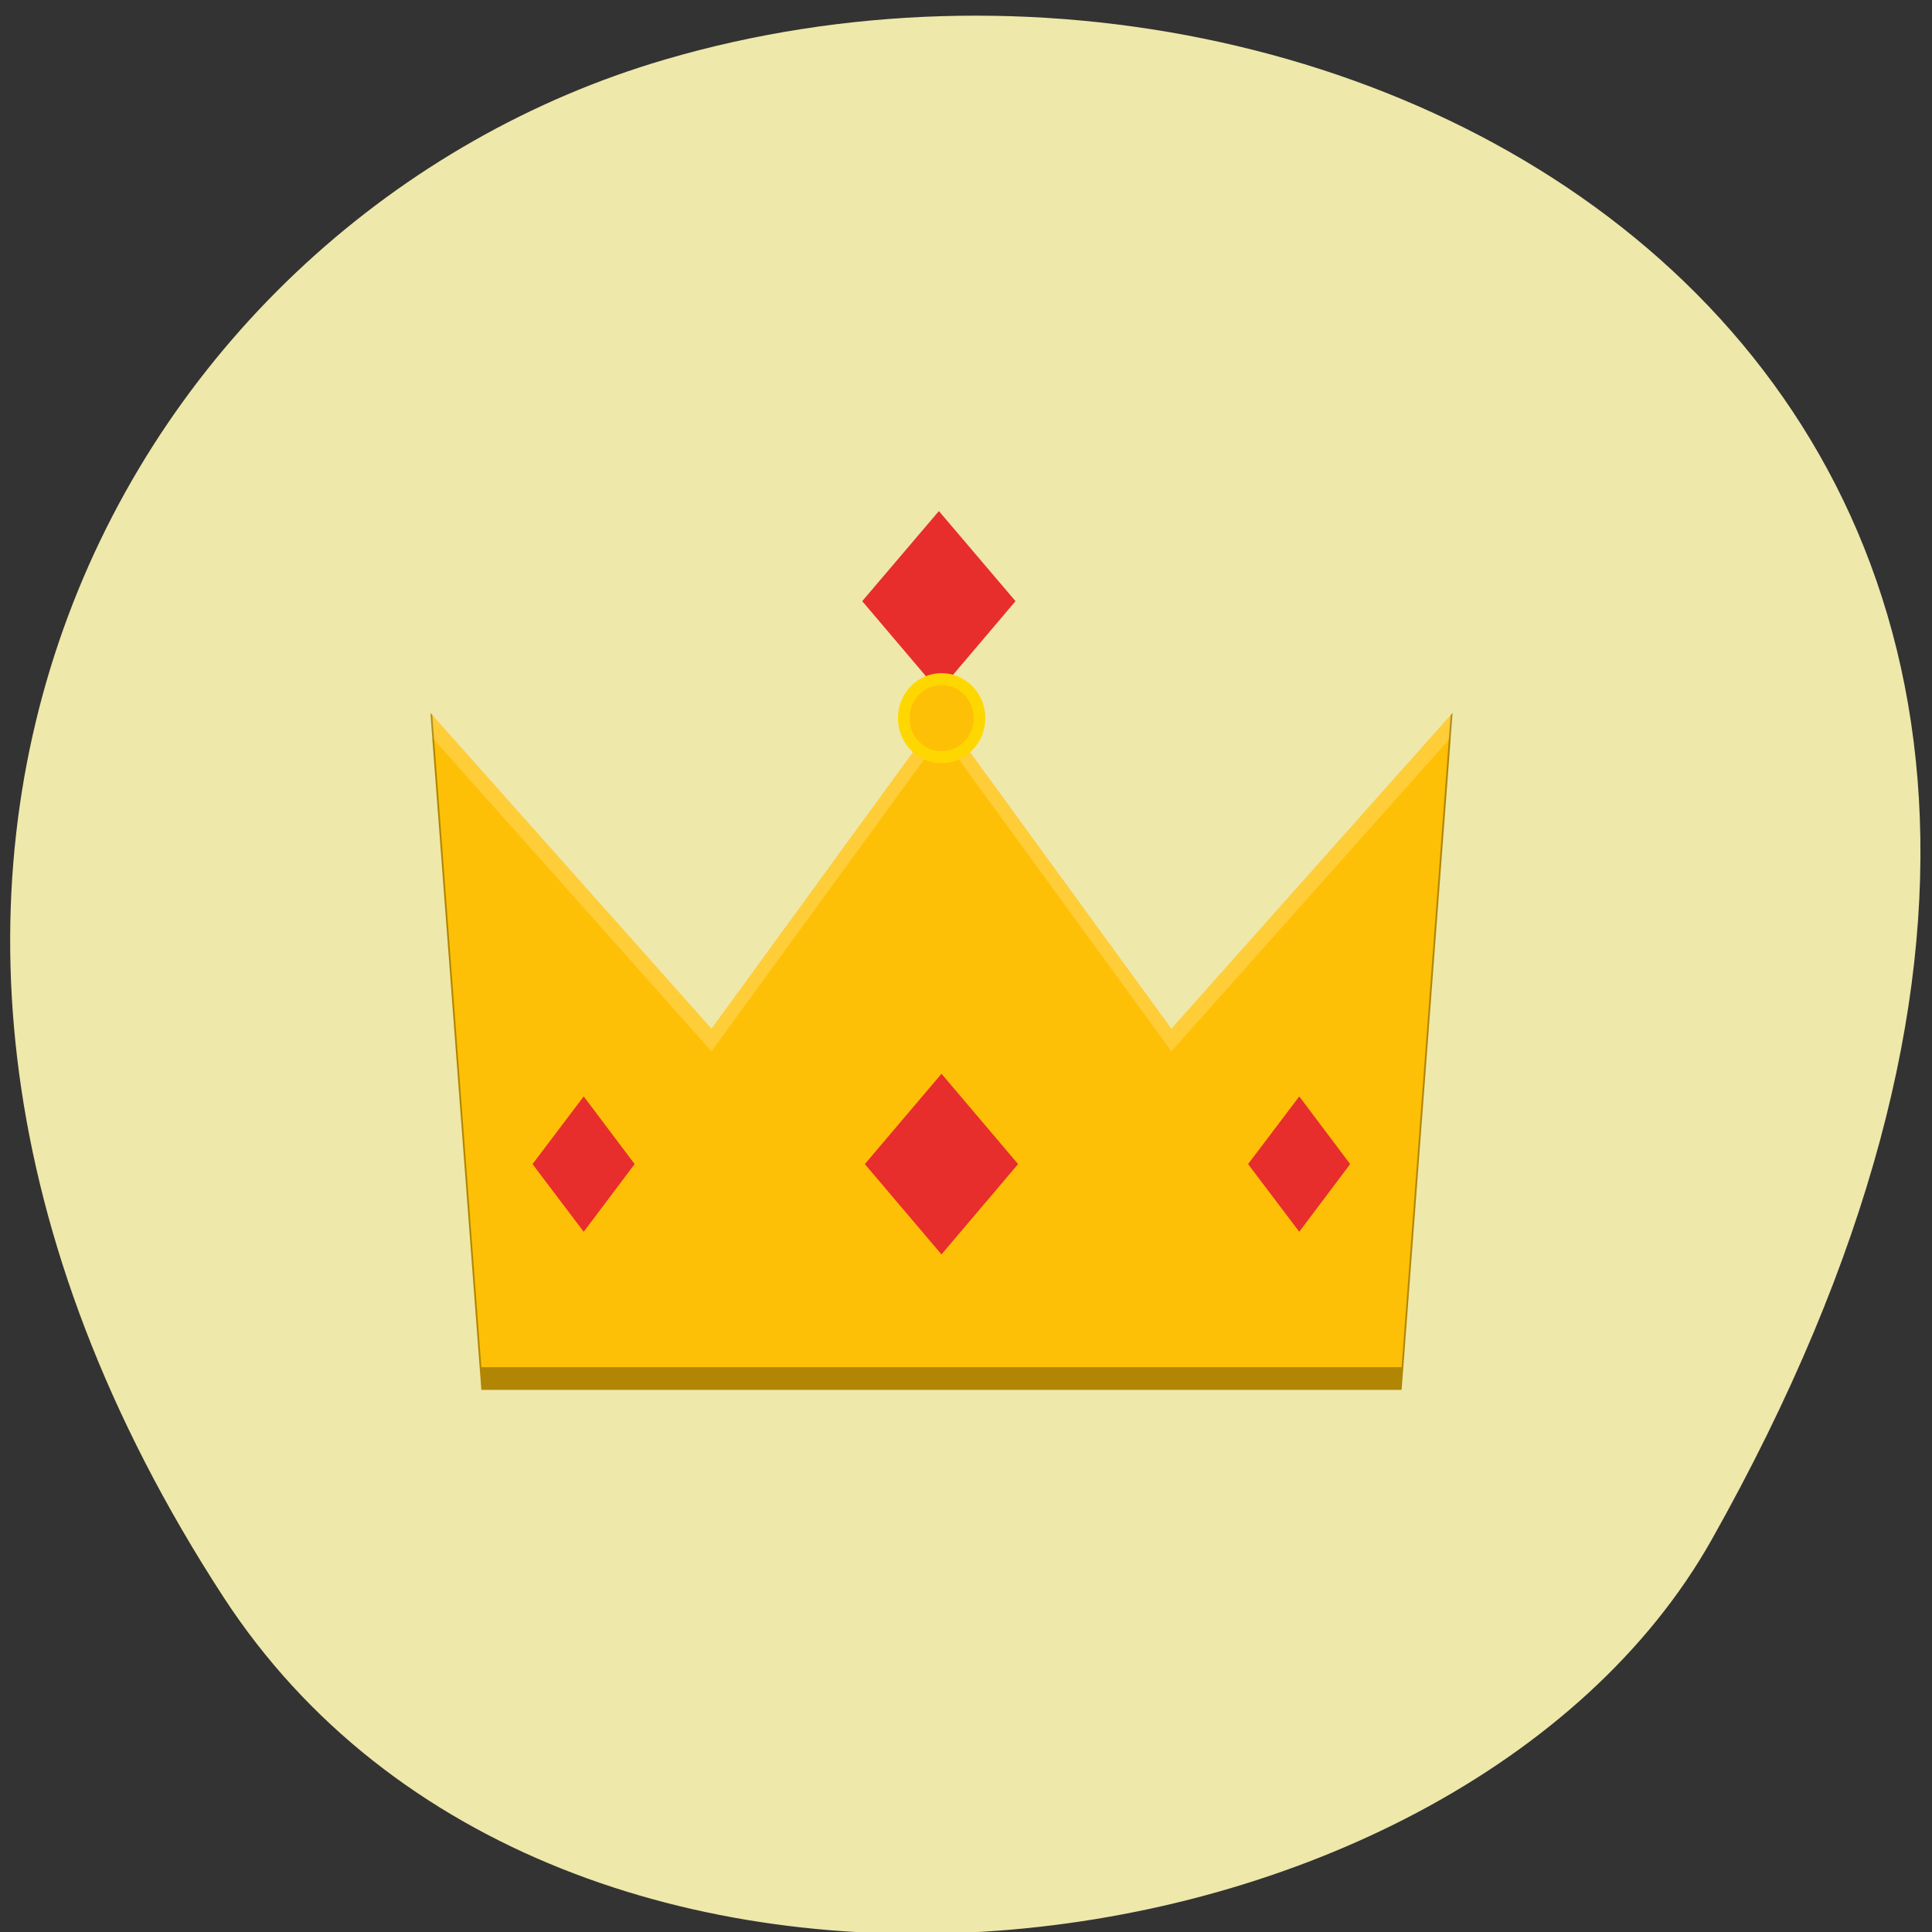 
<svg xmlns="http://www.w3.org/2000/svg" xmlns:xlink="http://www.w3.org/1999/xlink" width="32px" height="32px" viewBox="0 0 32 32" version="1.1">
<rect x="0" y="0" width="32" height="32" fill="#333333" stroke="none"/>
<g id="surface1">
<path style=" stroke:none;fill-rule:nonzero;fill:rgb(93.333%,90.98%,66.667%);fill-opacity:1;" d="M 3.699 26.449 C -4.086 14.477 2.195 3.574 11.008 0.988 C 22.863 -2.496 38.957 6.652 28.352 25.5 C 24.137 32.988 9.246 34.973 3.699 26.449 Z M 3.699 26.449 "/>
<path style=" stroke:none;fill-rule:nonzero;fill:rgb(90.98%,17.647%,17.647%);fill-opacity:1;" d="M 14.281 9.957 L 15.551 8.465 L 16.82 9.957 L 15.551 11.453 Z M 14.281 9.957 "/>
<path style=" stroke:none;fill-rule:nonzero;fill:rgb(99.608%,75.294%,2.353%);fill-opacity:1;" d="M 15.594 11.809 L 11.785 17.039 L 7.129 11.809 L 7.973 23.02 L 23.215 23.02 L 24.059 11.809 L 19.402 17.039 Z M 15.594 11.809 "/>
<path style=" stroke:none;fill-rule:nonzero;fill:rgb(90.98%,17.647%,17.647%);fill-opacity:1;" d="M 20.672 19.281 L 21.52 18.16 L 22.363 19.281 L 21.52 20.402 Z M 20.672 19.281 "/>
<path style=" stroke:none;fill-rule:nonzero;fill:rgb(90.98%,17.647%,17.647%);fill-opacity:1;" d="M 8.82 19.281 L 9.668 18.16 L 10.512 19.281 L 9.668 20.402 Z M 8.82 19.281 "/>
<path style=" stroke:none;fill-rule:nonzero;fill:rgb(90.98%,17.647%,17.647%);fill-opacity:1;" d="M 14.324 19.281 L 15.594 17.785 L 16.863 19.281 L 15.594 20.777 Z M 14.324 19.281 "/>
<path style=" stroke:none;fill-rule:nonzero;fill:rgb(100%,100%,100%);fill-opacity:0.2;" d="M 7.129 11.809 L 7.16 12.219 L 11.785 17.414 L 15.594 12.184 L 19.402 17.414 L 24.027 12.219 L 24.059 11.809 L 19.402 17.039 L 15.594 11.809 L 11.785 17.039 Z M 7.129 11.809 "/>
<path style=" stroke:none;fill-rule:nonzero;fill:rgb(0%,0%,0%);fill-opacity:0.302;" d="M 7.129 11.809 L 7.973 23.02 L 23.215 23.02 L 24.059 11.809 L 24.027 11.844 L 23.215 22.645 L 7.973 22.645 L 7.16 11.844 Z M 7.129 11.809 "/>
<path style="fill-rule:evenodd;fill:rgb(99.608%,75.294%,2.353%);fill-opacity:1;stroke-width:1;stroke-linecap:butt;stroke-linejoin:miter;stroke:rgb(100%,84.314%,0%);stroke-opacity:1;stroke-miterlimit:4;" d="M 101.03 87.633 C 101.03 89.457 99.555 90.924 97.732 90.924 C 95.908 90.924 94.454 89.457 94.454 87.633 C 94.454 85.829 95.908 84.361 97.732 84.361 C 99.555 84.361 101.03 85.829 101.03 87.633 Z M 101.03 87.633 " transform="matrix(0.191,0,0,0.197,-3.072,-5.371)"/>
</g>
</svg>
